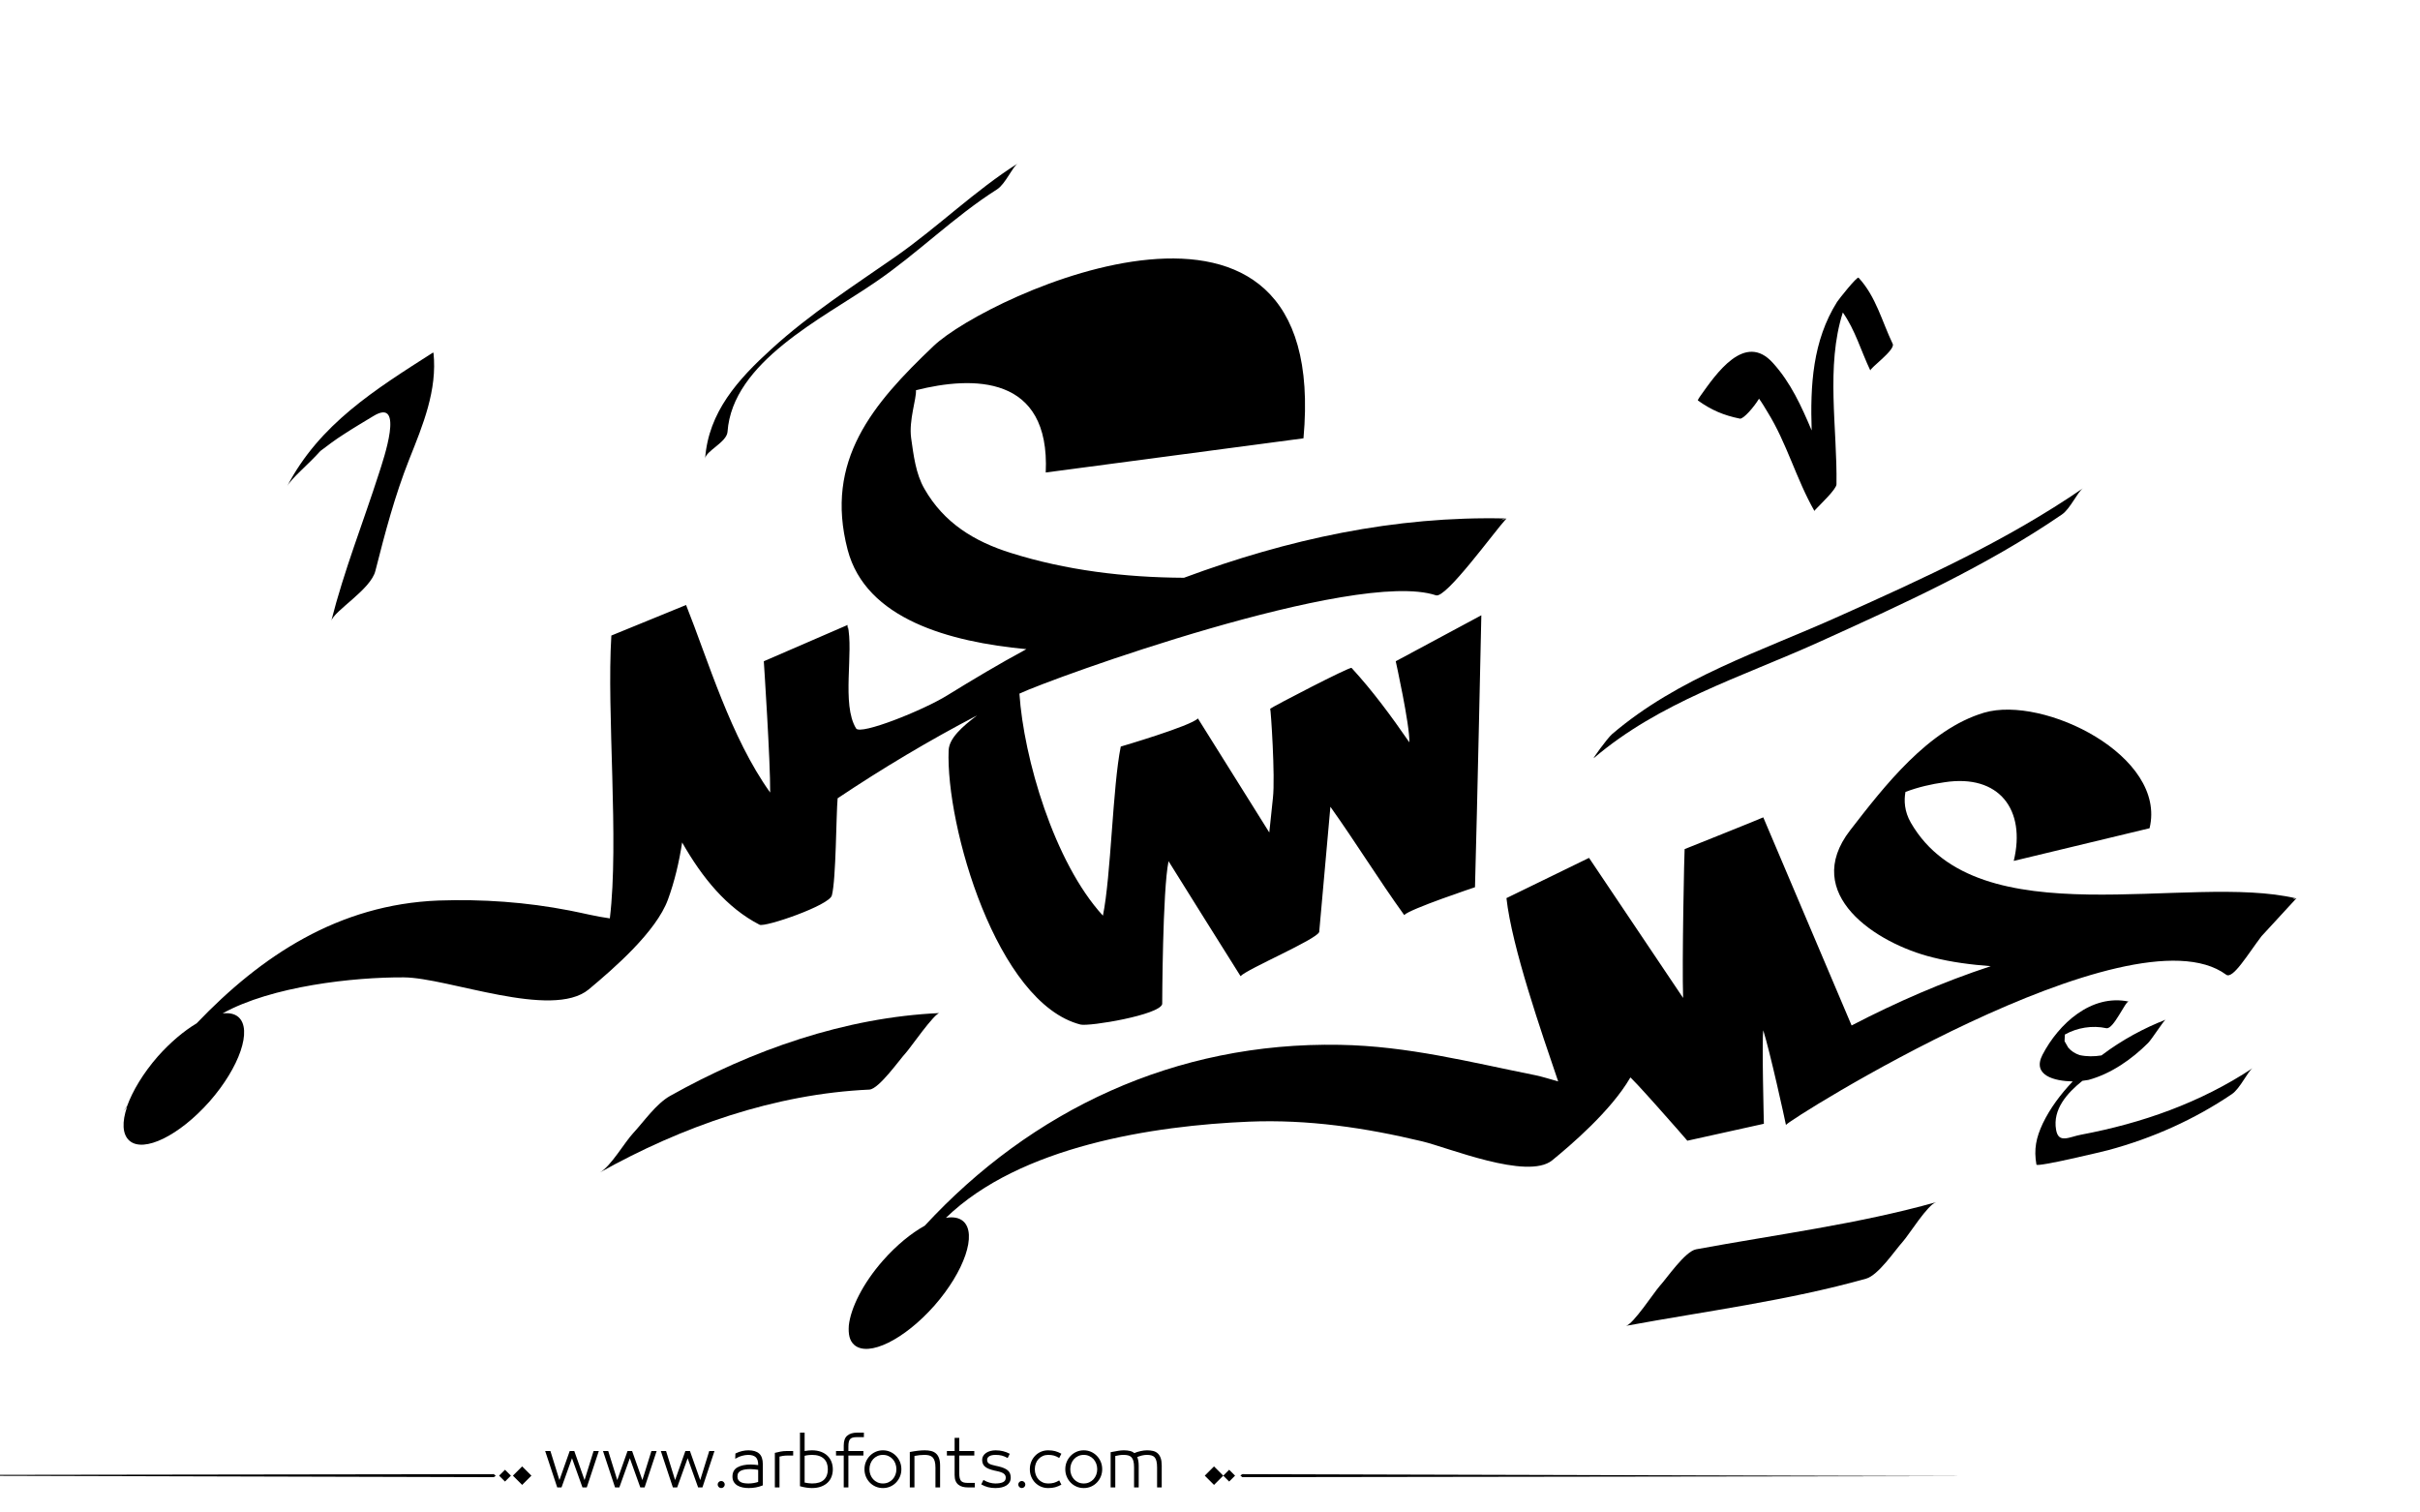 <?xml version="1.0" encoding="utf-8"?>
<!-- Generator: Adobe Illustrator 21.0.0, SVG Export Plug-In . SVG Version: 6.00 Build 0)  -->
<svg version="1.1" id="Layer_1" xmlns="http://www.w3.org/2000/svg" xmlns:xlink="http://www.w3.org/1999/xlink" x="0px" y="0px"
	 viewBox="0 0 800 500" style="enable-background:new 0 0 800 500;" xml:space="preserve">
<g>
	<g>
		<path fill="#000000" d="M758,297.3c0.4-0.3,0.8-0.4,1.1-0.3c-35.5-8.5-105.2,13.4-127.4-25c-2.2-3.8-2.3-7.4-1.8-10.2c4.2-1.6,8.6-2.6,12.9-3.2
			c18.1-2.8,27,9.1,22.9,26l44.9-10.8c5.8-23.9-35-44-54.7-38.2c-18.5,5.5-33,24.3-44.3,38.9c-16.3,21.1,8.6,37.4,27.3,42
			c6.3,1.6,12.7,2.4,19.2,2.9c-15.8,5.2-31.2,11.9-46,19.6l-29.2-68.8c0,0.1-26,10.5-26,10.5c-0.1,0.3-0.9,37.7-0.5,49.2l-31.1-46.3
			L498,296.9c1.8,16.3,11.7,44.7,17.1,60.6c-2.8-0.8-5.4-1.6-7.3-2c-22-4.4-42.3-9.7-64.9-10.1c-54.6-1-102,21.7-137.2,59.8
			c-4.5,2.5-9.3,6.4-13.8,11.5c-6.7,7.6-10.7,15.8-11.3,21.5c0,0.1-0.1,0.1-0.1,0.2c0-0.1,0.1-0.1,0.1-0.2c-0.2,2.8,0.2,5,1.8,6.4
			c4.7,4.1,16.5-1.7,26.5-13c9.9-11.3,14.2-23.8,9.5-27.9c-1.4-1.2-3.4-1.5-5.7-1.1c24.5-23.8,68.9-30.5,100.2-31.8
			c19.5-0.8,38.4,2,57.2,6.5c8.5,2,34.8,12.9,43,6.3c6-4.9,19.4-16.3,25.8-27.3c-1.2-2.2,18.9,20.7,18.9,20.8c0,0,25.3-5.6,25.3-5.6
			s-0.7-27.2-0.2-30.9c2.3,7.4,7,28.8,7.5,31.3c-0.2-1.1,114-72.9,145.5-49.7c2.2,1.7,7.2-6.8,11.7-12.7c3.9-4.2,7.7-8.4,11.6-12.6
			C758.8,297.1,758.4,297.2,758,297.3z"/>
		<path fill="#000000" d="M220.8,297.4c2.2-6,3.7-12.4,4.7-18.9c6.6,11.6,14.7,21.6,25.6,27.2c1.8,0.9,23.1-6.4,23.9-9.7c1.4-5.4,1.4-26.6,1.9-32.1
			c14.8-9.9,30.2-19.1,46.1-27.4c-4.9,3.7-9.2,7.5-9.4,11.5c-1,25,15.9,83.6,43.6,90.7c2.9,0.7,26.3-3.2,27-6.8
			c0,0,0.1-37.7,2.1-47.2c7.9,12.7,15.9,25.4,23.8,38c2.2-2.4,25.1-12.1,26-14.6l3.7-41.4c8.4,11.8,16.1,24.3,24.4,35.8
			c1.8-2,23.4-9.2,23.4-9.2c0.7-24.6,2.1-89.9,2.1-89.9l-28.3,15.2c0,0,4.7,21.2,4.5,26.8c-6-8.7-12.2-17.1-19.1-24.6
			c-0.5-0.5-26.3,12.9-26.9,13.5c0.2,0.2,1.7,22.4,0.9,29.5c-0.4,3.8-0.8,7.6-1.2,11.4c-7.9-12.6-15.8-25.2-23.6-37.7
			c-2.3,2.5-25.5,9.3-25.5,9.3c-2.7,13.3-3.2,42.6-5.9,55.9c-16.2-17.7-26.2-52.2-27.6-73.4c10.5-5,111-41.4,137.7-32.5
			c3.3,1.1,19.1-20.8,23.3-25.4c-0.6,0.2-1.2,0.4-1.8,0.6c0.6-0.4,1.3-0.6,1.8-0.6c-36.9-0.9-72.4,6.9-106.6,19.6
			c-19.7-0.1-39.1-2.5-57.2-8.2c-12.2-3.8-22.2-10-28.6-21.2c-2.9-5-3.6-11.2-4.4-16.8c-0.8-5.9,1.8-13,1.6-15.8
			c18.6-4.7,44.4-5.3,42.9,27.2l85.2-11.3c9.1-99.9-104.5-47.5-122.3-30.5c-20.1,19.1-36.1,37.8-28.4,67.3c6,23,33.7,30.5,59.1,32.9
			c-8.9,4.8-17.6,10-26.2,15.3c-8.1,5-28.7,13.2-30.1,10.9c-4.9-8-0.7-25.1-2.8-34.2c0.1,0.4,0,0.8-0.2,1.2c0.1-0.4,0.1-0.8,0.2-1.2
			l-27.7,12c0,0,2.2,33.3,2.1,43.4c-13.1-18.3-20.5-43.7-27.8-62l-24.7,10.1c-1.6,25.7,2.6,67.8-0.5,93.5c-4.5-0.6-9.1-1.8-13.3-2.6
			c-14.4-2.8-28.8-3.8-43.4-3.3C111.9,299,86.3,316,65,338.3c-4.2,2.5-8.6,6.2-12.8,10.9c-4.9,5.6-8.4,11.5-10.2,16.5
			c-0.4,0.5-0.8,1.1-1.2,1.6c0.3-0.4,0.8-0.9,1.2-1.4c-1.7,5-1.6,9.1,0.8,11.2c4.7,4.1,16.5-1.7,26.5-13
			c9.9-11.3,14.2-23.8,9.5-27.9c-1.3-1.1-3-1.4-5.2-1.2c16.2-9,43.3-12,59.9-11.9c14.6,0.1,48.9,14,61.1,4
			C203.1,320,216.9,308,220.8,297.4z"/>
		<path fill="#000000" d="M299.5,348c1.3-1.4,9.4-13.1,11.1-13.1c-31.2,1.4-62,12.2-89.1,27.4c-4.6,2.6-8.6,8.4-12.1,12.2c-3,3.2-7.4,11-11.1,13.1
			c27.1-15.2,57.9-26,89.1-27.4C290.6,360,297.5,350.1,299.5,348z"/>
		<path fill="#000000" d="M548.6,425.2c-1.7,1.9-8.8,12.7-11.1,13.1c26.6-4.9,53.4-8.3,79.4-15.6c4.1-1.2,9.4-9.2,12.1-12.2
			c2-2.2,8.3-12.4,11.1-13.1c-26,7.3-52.9,10.7-79.4,15.6C557,413.7,551,422.6,548.6,425.2z"/>
	</g>
	<g>
		<path fill="#000000" d="M688,375.1c-3.9,0.7-7.5,3.1-8.3-1.6c-1.2-6.8,3.7-12.2,8.7-16.2c0.8-0.1,1.4-0.2,2-0.3c7.4-2,14.3-6.8,19.7-12.2
			c1.3-1.3,5.2-7.5,5.8-7.7c-7,2.7-14.5,6.7-21.2,11.8c-2.4,0.4-4.9,0.4-7.2-0.1c-1.5-0.5-2.8-1.3-3.8-2.5c-0.4-0.7-0.8-1.4-1.2-2.1
			c0-0.9,0.1-1.6,0.1-2.2c4.1-2.3,9.1-3.1,13.7-2.1c2.4,0.5,6.3-9,7.4-8.8c-12.4-2.6-23.2,7.4-28.5,17.6c-3.5,6.8,3.9,8.7,10,8.8
			c-4,4.2-7.5,8.9-9.9,13.9c-2.2,4.7-3,8.5-2.1,13.6c0.2,0.9,21.9-4.3,23.8-4.8c14.5-3.9,28.4-10.1,40.8-18.5
			c2.8-1.9,5.2-7.5,6.9-8.6C727.3,364.6,708.1,371.3,688,375.1z"/>
		<path fill="#000000" d="M688.6,161.4c-25.2,17.3-52.7,29.8-80.6,42.3c-26,11.7-53.1,20.2-75.1,39c-1.7,1.5-6.7,8.5-6,7.9
			c21.7-18.5,48.6-26.7,74.1-38.2c27.8-12.6,55.3-25,80.6-42.3C684.4,168.2,686.8,162.6,688.6,161.4z"/>
		<path fill="#000000" d="M581.5,131.8c1.1,1.5,2,3.1,2.8,4.4c6.4,10.3,9.5,22.2,15.5,32.7c0.1-0.2,0.3-0.3,0.4-0.5c1.5-1.6,6.9-6.7,6.9-8.3
			c0.3-18.4-3.6-39,2.1-56.8c4.1,5.8,6,12.7,9.1,19.2c-0.3-0.7,8.3-6.8,7.4-8.8c-3.6-7.5-5.5-15.6-11.3-21.9c-0.5-0.5-6.6,7.2-7.1,8
			c-8.1,12.9-8.9,27.6-8.4,42.5c-3.4-8-6.9-15.8-12.8-22.3c-9.3-10.4-18.8,3.6-24,10.9c0,0-1,1.4-0.8,1.5c4.5,3.2,8.5,4.9,13.9,6
			C576.4,138.5,579.8,134.6,581.5,131.8z"/>
		<path fill="#000000" d="M255,115.4c-11,10-20.8,20.8-21.9,36.2c0.2-2.5,7.1-5.4,7.4-8.8c1.6-23.2,31.4-37.5,49-49.6c13.9-9.5,25.9-21.6,40.1-30.6
			c2.8-1.8,5.2-7.6,6.9-8.6c-14.2,9-26.3,20.9-40.1,30.6C282.2,94.5,267.8,103.7,255,115.4z"/>
		<path fill="#000000" d="M142.9,116.7c-18.9,12.1-37.3,23.5-48,44.1c1.5-2.8,7-7.2,11-11.7c2.5-1.9,5-3.8,7.7-5.5c3.2-2.1,6.6-4.1,9.9-6.1
			c10.4-6.3,3.2,14.5,1.8,18.9c-5.3,16.5-11.5,32-15.8,48.9c0.9-3.4,13.1-10.4,14.6-16.6c3.2-12.6,6.4-24.8,11.2-36.9
			c4.5-11.3,9.3-22.8,8-35.2C143.2,116.6,143,116.6,142.9,116.7z"/>
	</g>
</g>
<path fill="#000000" d="M273.602,481.306c-0.578-0.576-1.301-1.03-2.174-1.362c-0.873-0.331-1.885-0.497-3.039-0.497
	c-0.663,0-1.463,0.079-2.4,0.238v-6.077h-1.535v17.711c0.706,0.202,1.402,0.354,2.087,0.454s1.301,0.151,1.849,0.151
	c1.153,0,2.166-0.162,3.039-0.486s1.596-0.764,2.174-1.319c0.576-0.555,1.006-1.211,1.287-1.968s0.42-1.561,0.42-2.411
	s-0.139-1.657-0.42-2.422C274.608,482.554,274.178,481.883,273.602,481.306z M272.391,489.167c-0.852,0.829-2.17,1.243-3.958,1.243
	c-0.39,0-0.805-0.032-1.244-0.097c-0.439-0.065-0.84-0.134-1.2-0.206v-8.845c0.447-0.115,0.887-0.194,1.319-0.237
	c0.433-0.044,0.808-0.065,1.125-0.065c0.894,0,1.668,0.112,2.325,0.335c0.656,0.224,1.199,0.545,1.633,0.963
	c0.432,0.418,0.752,0.919,0.961,1.503s0.314,1.243,0.314,1.979C273.667,487.195,273.241,488.338,272.391,489.167z M247.392,479.446
	c-0.62,0-1.297,0.079-2.033,0.238c-0.735,0.158-1.485,0.433-2.249,0.821l-0.065,1.73c0.548-0.303,0.973-0.52,1.276-0.649
	s0.624-0.237,0.962-0.324c0.338-0.086,0.677-0.158,1.016-0.216s0.667-0.087,0.984-0.087c1.139,0,1.982,0.249,2.53,0.746
	s0.822,1.33,0.822,2.498v0.13c-0.332-0.044-0.732-0.087-1.2-0.13c-0.469-0.043-0.876-0.065-1.222-0.065
	c-1.831,0-3.302,0.311-4.412,0.931c-1.11,0.619-1.665,1.644-1.665,3.07c0,0.707,0.155,1.305,0.465,1.795
	c0.31,0.49,0.713,0.88,1.211,1.168s1.067,0.497,1.708,0.627c0.641,0.13,1.308,0.194,2,0.194c0.807,0,1.6-0.072,2.378-0.216
	c0.779-0.145,1.536-0.368,2.271-0.671v-7.028c0-1.585-0.397-2.742-1.189-3.471C250.189,479.811,248.992,479.446,247.392,479.446z
	 M250.636,489.892c-0.375,0.144-0.858,0.267-1.449,0.367c-0.591,0.102-1.183,0.151-1.773,0.151c-0.505,0-0.984-0.035-1.438-0.108
	c-0.454-0.071-0.84-0.197-1.157-0.378c-0.317-0.18-0.57-0.414-0.757-0.703c-0.188-0.288-0.281-0.663-0.281-1.124
	c0-0.52,0.111-0.934,0.335-1.244c0.224-0.31,0.533-0.551,0.93-0.724c0.396-0.174,0.85-0.296,1.362-0.368
	c0.511-0.072,1.041-0.108,1.589-0.108c0.476,0,0.984,0.029,1.524,0.087c0.541,0.058,0.912,0.108,1.114,0.151V489.892z
	 M258.032,479.868c-0.649,0.122-1.276,0.263-1.881,0.422v11.418h1.535v-10.186c0.202-0.072,0.563-0.147,1.082-0.228
	c0.519-0.079,1.002-0.118,1.449-0.118h1.989v-1.492H260C259.336,479.685,258.681,479.746,258.032,479.868z M-77.92,487.667
	l241.145,0.656l0.663-0.433l-0.632-0.564L-77.92,487.667z M164.994,487.825l1.95,1.95l1.95-1.95l-1.95-1.95L164.994,487.825z
	 M169.559,487.825l3.057,3.057l3.057-3.057l-3.057-3.057L169.559,487.825z M212.359,489.286l-3.395-9.602h-1.514l-3.396,9.602
	l-2.984-9.602h-1.73l3.979,12.023h1.428l3.46-9.645l3.46,9.645h1.427l3.979-12.023h-1.73L212.359,489.286z M238.418,489.589
	c-0.317,0-0.591,0.115-0.822,0.346c-0.231,0.23-0.346,0.505-0.346,0.822c0,0.316,0.115,0.591,0.346,0.821
	c0.23,0.23,0.504,0.346,0.822,0.346c0.317,0,0.591-0.115,0.822-0.346c0.23-0.23,0.346-0.505,0.346-0.821
	c0-0.317-0.116-0.592-0.346-0.822C239.009,489.704,238.735,489.589,238.418,489.589z M193.243,489.286l-3.395-9.602h-1.514
	l-3.396,9.602l-2.984-9.602h-1.73l3.979,12.023h1.428l3.46-9.645l3.46,9.645h1.427l3.979-12.023h-1.73L193.243,489.286z
	 M231.476,489.286l-3.395-9.602h-1.514l-3.396,9.602l-2.984-9.602h-1.73l3.979,12.023h1.428l3.46-9.645l3.46,9.645h1.427
	l3.979-12.023h-1.73L231.476,489.286z M382.732,480.474c-0.426-0.396-0.938-0.667-1.535-0.812c-0.598-0.144-1.271-0.216-2.021-0.216
	c-0.664,0-1.393,0.09-2.184,0.271c-0.793,0.181-1.471,0.4-2.033,0.659c-0.346-0.331-0.818-0.569-1.416-0.714
	c-0.6-0.144-1.273-0.216-2.023-0.216c-0.635,0-1.268,0.058-1.902,0.173l-2.465,0.454v11.635h1.535v-10.38
	c0.447-0.102,0.883-0.188,1.309-0.26c0.424-0.072,0.896-0.108,1.416-0.108c0.605,0,1.125,0.058,1.557,0.173
	c0.434,0.116,0.789,0.321,1.07,0.616c0.281,0.296,0.494,0.711,0.639,1.244s0.217,1.24,0.217,2.119v6.596h1.535v-7.201
	c0-0.663-0.055-1.243-0.162-1.741c-0.109-0.497-0.213-0.861-0.314-1.092c0.086-0.043,0.281-0.119,0.584-0.228
	c0.303-0.107,0.602-0.197,0.898-0.27c0.295-0.072,0.586-0.126,0.875-0.162s0.547-0.055,0.779-0.055c0.59,0,1.102,0.058,1.535,0.173
	c0.432,0.116,0.781,0.317,1.049,0.605c0.266,0.289,0.471,0.703,0.615,1.244c0.145,0.54,0.217,1.251,0.217,2.13v6.596h1.535v-7.201
	c0-0.995-0.111-1.816-0.336-2.466C383.482,481.393,383.158,480.87,382.732,480.474z M280.1,474.581
	c-0.785,0.648-1.18,1.729-1.18,3.243v1.86h-2.551v1.492h2.551v10.531h1.537v-10.531h4.973v-1.492h-4.973v-1.471
	c0-0.635,0.045-1.149,0.141-1.546c0.094-0.396,0.24-0.707,0.443-0.931c0.201-0.223,0.475-0.385,0.82-0.486
	c0.346-0.101,0.779-0.151,1.299-0.151h2.422v-1.492h-2.271C281.956,473.607,280.885,473.932,280.1,474.581z M398.273,487.825
	l3.057,3.057l3.057-3.057l-3.057-3.057L398.273,487.825z M343.322,482.322c0.389-0.418,0.854-0.749,1.395-0.994
	s1.135-0.368,1.783-0.368c0.736,0,1.373,0.076,1.914,0.228s1.121,0.414,1.74,0.789l0.715-1.405c-0.707-0.39-1.393-0.674-2.055-0.854
	c-0.664-0.181-1.436-0.271-2.314-0.271c-0.85,0-1.639,0.155-2.367,0.465c-0.729,0.311-1.367,0.746-1.914,1.309
	c-0.549,0.563-0.98,1.222-1.297,1.979c-0.317,0.757-0.476,1.59-0.476,2.498s0.158,1.74,0.476,2.497
	c0.316,0.757,0.748,1.413,1.297,1.969c0.547,0.555,1.186,0.987,1.914,1.297c0.729,0.311,1.518,0.465,2.367,0.465
	c0.879,0,1.65-0.09,2.314-0.27c0.662-0.181,1.348-0.466,2.055-0.854l-0.715-1.406c-0.619,0.375-1.199,0.639-1.74,0.79
	s-1.178,0.227-1.914,0.227c-0.648,0-1.242-0.119-1.783-0.356c-0.541-0.238-1.006-0.565-1.395-0.984
	c-0.391-0.418-0.693-0.915-0.908-1.492c-0.217-0.576-0.324-1.203-0.324-1.881s0.107-1.305,0.324-1.882
	C342.628,483.238,342.931,482.741,343.322,482.322z M404.387,487.825l1.949,1.95l1.951-1.95l-1.951-1.95L404.387,487.825z
	 M410.701,487.326l-0.664,0.433l0.633,0.564l241.176-0.341L410.701,487.326z M362.611,481.295c-0.549-0.569-1.193-1.02-1.936-1.352
	c-0.742-0.331-1.547-0.497-2.412-0.497c-0.863,0-1.668,0.166-2.41,0.497c-0.742,0.332-1.389,0.782-1.936,1.352
	c-0.549,0.57-0.977,1.229-1.287,1.979c-0.311,0.749-0.465,1.557-0.465,2.422s0.154,1.672,0.465,2.422s0.738,1.409,1.287,1.979
	c0.547,0.569,1.193,1.017,1.936,1.341s1.547,0.486,2.41,0.486c0.865,0,1.67-0.162,2.412-0.486s1.387-0.771,1.936-1.341
	c0.547-0.569,0.977-1.229,1.287-1.979c0.309-0.75,0.465-1.557,0.465-2.422s-0.156-1.673-0.465-2.422
	C363.587,482.524,363.158,481.865,362.611,481.295z M362.394,487.523c-0.217,0.569-0.52,1.067-0.908,1.492
	c-0.389,0.426-0.857,0.765-1.406,1.017c-0.547,0.252-1.152,0.378-1.816,0.378c-0.662,0-1.268-0.126-1.816-0.378
	c-0.547-0.252-1.016-0.591-1.404-1.017c-0.391-0.425-0.693-0.923-0.908-1.492c-0.217-0.569-0.324-1.179-0.324-1.827
	c0-0.649,0.107-1.262,0.324-1.839c0.215-0.576,0.518-1.077,0.908-1.503c0.389-0.425,0.857-0.764,1.404-1.016
	c0.549-0.252,1.154-0.379,1.816-0.379c0.664,0,1.27,0.127,1.816,0.379c0.549,0.252,1.018,0.591,1.406,1.016
	c0.389,0.426,0.691,0.927,0.908,1.503c0.217,0.577,0.324,1.189,0.324,1.839C362.718,486.345,362.611,486.954,362.394,487.523z
	 M296.221,481.295c-0.547-0.569-1.191-1.02-1.936-1.352c-0.742-0.331-1.545-0.497-2.41-0.497s-1.67,0.166-2.412,0.497
	c-0.742,0.332-1.387,0.782-1.936,1.352c-0.547,0.57-0.977,1.229-1.285,1.979c-0.311,0.749-0.465,1.557-0.465,2.422
	s0.154,1.672,0.465,2.422c0.309,0.75,0.738,1.409,1.285,1.979c0.549,0.569,1.193,1.017,1.936,1.341s1.547,0.486,2.412,0.486
	s1.668-0.162,2.41-0.486c0.744-0.324,1.389-0.771,1.936-1.341c0.549-0.569,0.977-1.229,1.287-1.979s0.465-1.557,0.465-2.422
	s-0.154-1.673-0.465-2.422C297.198,482.524,296.77,481.865,296.221,481.295z M296.006,487.523c-0.217,0.569-0.52,1.067-0.908,1.492
	c-0.391,0.426-0.859,0.765-1.406,1.017c-0.549,0.252-1.154,0.378-1.816,0.378c-0.664,0-1.27-0.126-1.816-0.378
	c-0.549-0.252-1.018-0.591-1.406-1.017c-0.389-0.425-0.691-0.923-0.908-1.492s-0.324-1.179-0.324-1.827
	c0-0.649,0.107-1.262,0.324-1.839c0.217-0.576,0.52-1.077,0.908-1.503c0.389-0.425,0.857-0.764,1.406-1.016
	c0.547-0.252,1.152-0.379,1.816-0.379c0.662,0,1.268,0.127,1.816,0.379c0.547,0.252,1.016,0.591,1.406,1.016
	c0.389,0.426,0.691,0.927,0.908,1.503c0.215,0.577,0.324,1.189,0.324,1.839C296.331,486.345,296.221,486.954,296.006,487.523z
	 M309.381,480.463c-0.455-0.39-0.996-0.656-1.623-0.801c-0.627-0.144-1.309-0.216-2.043-0.216c-0.707,0-1.465,0.047-2.271,0.141
	s-1.701,0.234-2.682,0.422v11.699h1.535v-10.402c1.184-0.23,2.293-0.346,3.33-0.346c0.592,0,1.111,0.062,1.559,0.184
	c0.445,0.123,0.818,0.332,1.113,0.628c0.295,0.295,0.525,0.713,0.691,1.254s0.25,1.251,0.25,2.13v6.553h1.535v-7.201
	c0-0.995-0.119-1.82-0.357-2.477C310.18,481.375,309.834,480.852,309.381,480.463z M318.516,490.054
	c-0.346-0.108-0.619-0.277-0.82-0.509c-0.203-0.23-0.35-0.547-0.443-0.951c-0.096-0.403-0.141-0.922-0.141-1.557v-5.86h4.973v-1.492
	h-4.973v-4.347h-1.537v4.347h-2.551v1.492h2.551v6.466c0,0.764,0.109,1.405,0.326,1.925c0.215,0.519,0.525,0.937,0.93,1.254
	c0.402,0.317,0.867,0.544,1.395,0.682c0.525,0.137,1.105,0.205,1.74,0.205h2.271v-1.492h-2.422
	C319.295,490.216,318.862,490.162,318.516,490.054z M337.784,489.589c-0.316,0-0.59,0.115-0.82,0.346s-0.346,0.505-0.346,0.822
	c0,0.316,0.115,0.591,0.346,0.821s0.504,0.346,0.82,0.346c0.318,0,0.592-0.115,0.822-0.346s0.346-0.505,0.346-0.821
	c0-0.317-0.115-0.592-0.346-0.822S338.102,489.589,337.784,489.589z M333.178,486.106c-0.346-0.303-0.785-0.565-1.318-0.789
	c-0.533-0.223-1.182-0.422-1.947-0.595l-0.799-0.173c-1.053-0.216-1.781-0.461-2.184-0.735c-0.404-0.273-0.607-0.678-0.607-1.211
	c0-0.504,0.238-0.904,0.715-1.2c0.475-0.295,1.174-0.443,2.098-0.443c0.793,0,1.477,0.076,2.055,0.228
	c0.576,0.151,1.217,0.421,1.924,0.811l0.691-1.405c-1.412-0.765-2.969-1.146-4.67-1.146c-0.635,0-1.223,0.076-1.764,0.228
	c-0.539,0.151-1.008,0.364-1.404,0.638s-0.711,0.605-0.941,0.994c-0.23,0.39-0.346,0.815-0.346,1.276
	c0,0.462,0.072,0.88,0.217,1.254c0.143,0.375,0.381,0.707,0.713,0.995s0.758,0.537,1.275,0.746c0.52,0.209,1.146,0.4,1.883,0.573
	l0.908,0.194c1.008,0.217,1.729,0.49,2.162,0.822c0.432,0.331,0.648,0.771,0.648,1.318c0,0.39-0.086,0.707-0.26,0.952
	c-0.172,0.245-0.414,0.436-0.725,0.573c-0.311,0.137-0.678,0.237-1.102,0.303c-0.426,0.064-0.877,0.097-1.352,0.097
	c-0.592,0-1.223-0.09-1.893-0.271c-0.67-0.18-1.352-0.479-2.045-0.897l-0.734,1.471c0.779,0.433,1.539,0.742,2.281,0.93
	s1.539,0.281,2.391,0.281c0.748,0,1.434-0.072,2.053-0.216c0.621-0.145,1.158-0.36,1.611-0.648c0.455-0.289,0.805-0.649,1.049-1.082
	c0.246-0.433,0.369-0.93,0.369-1.492c0-0.476-0.072-0.915-0.217-1.318C333.77,486.763,333.526,486.41,333.178,486.106z"/>
</svg>

